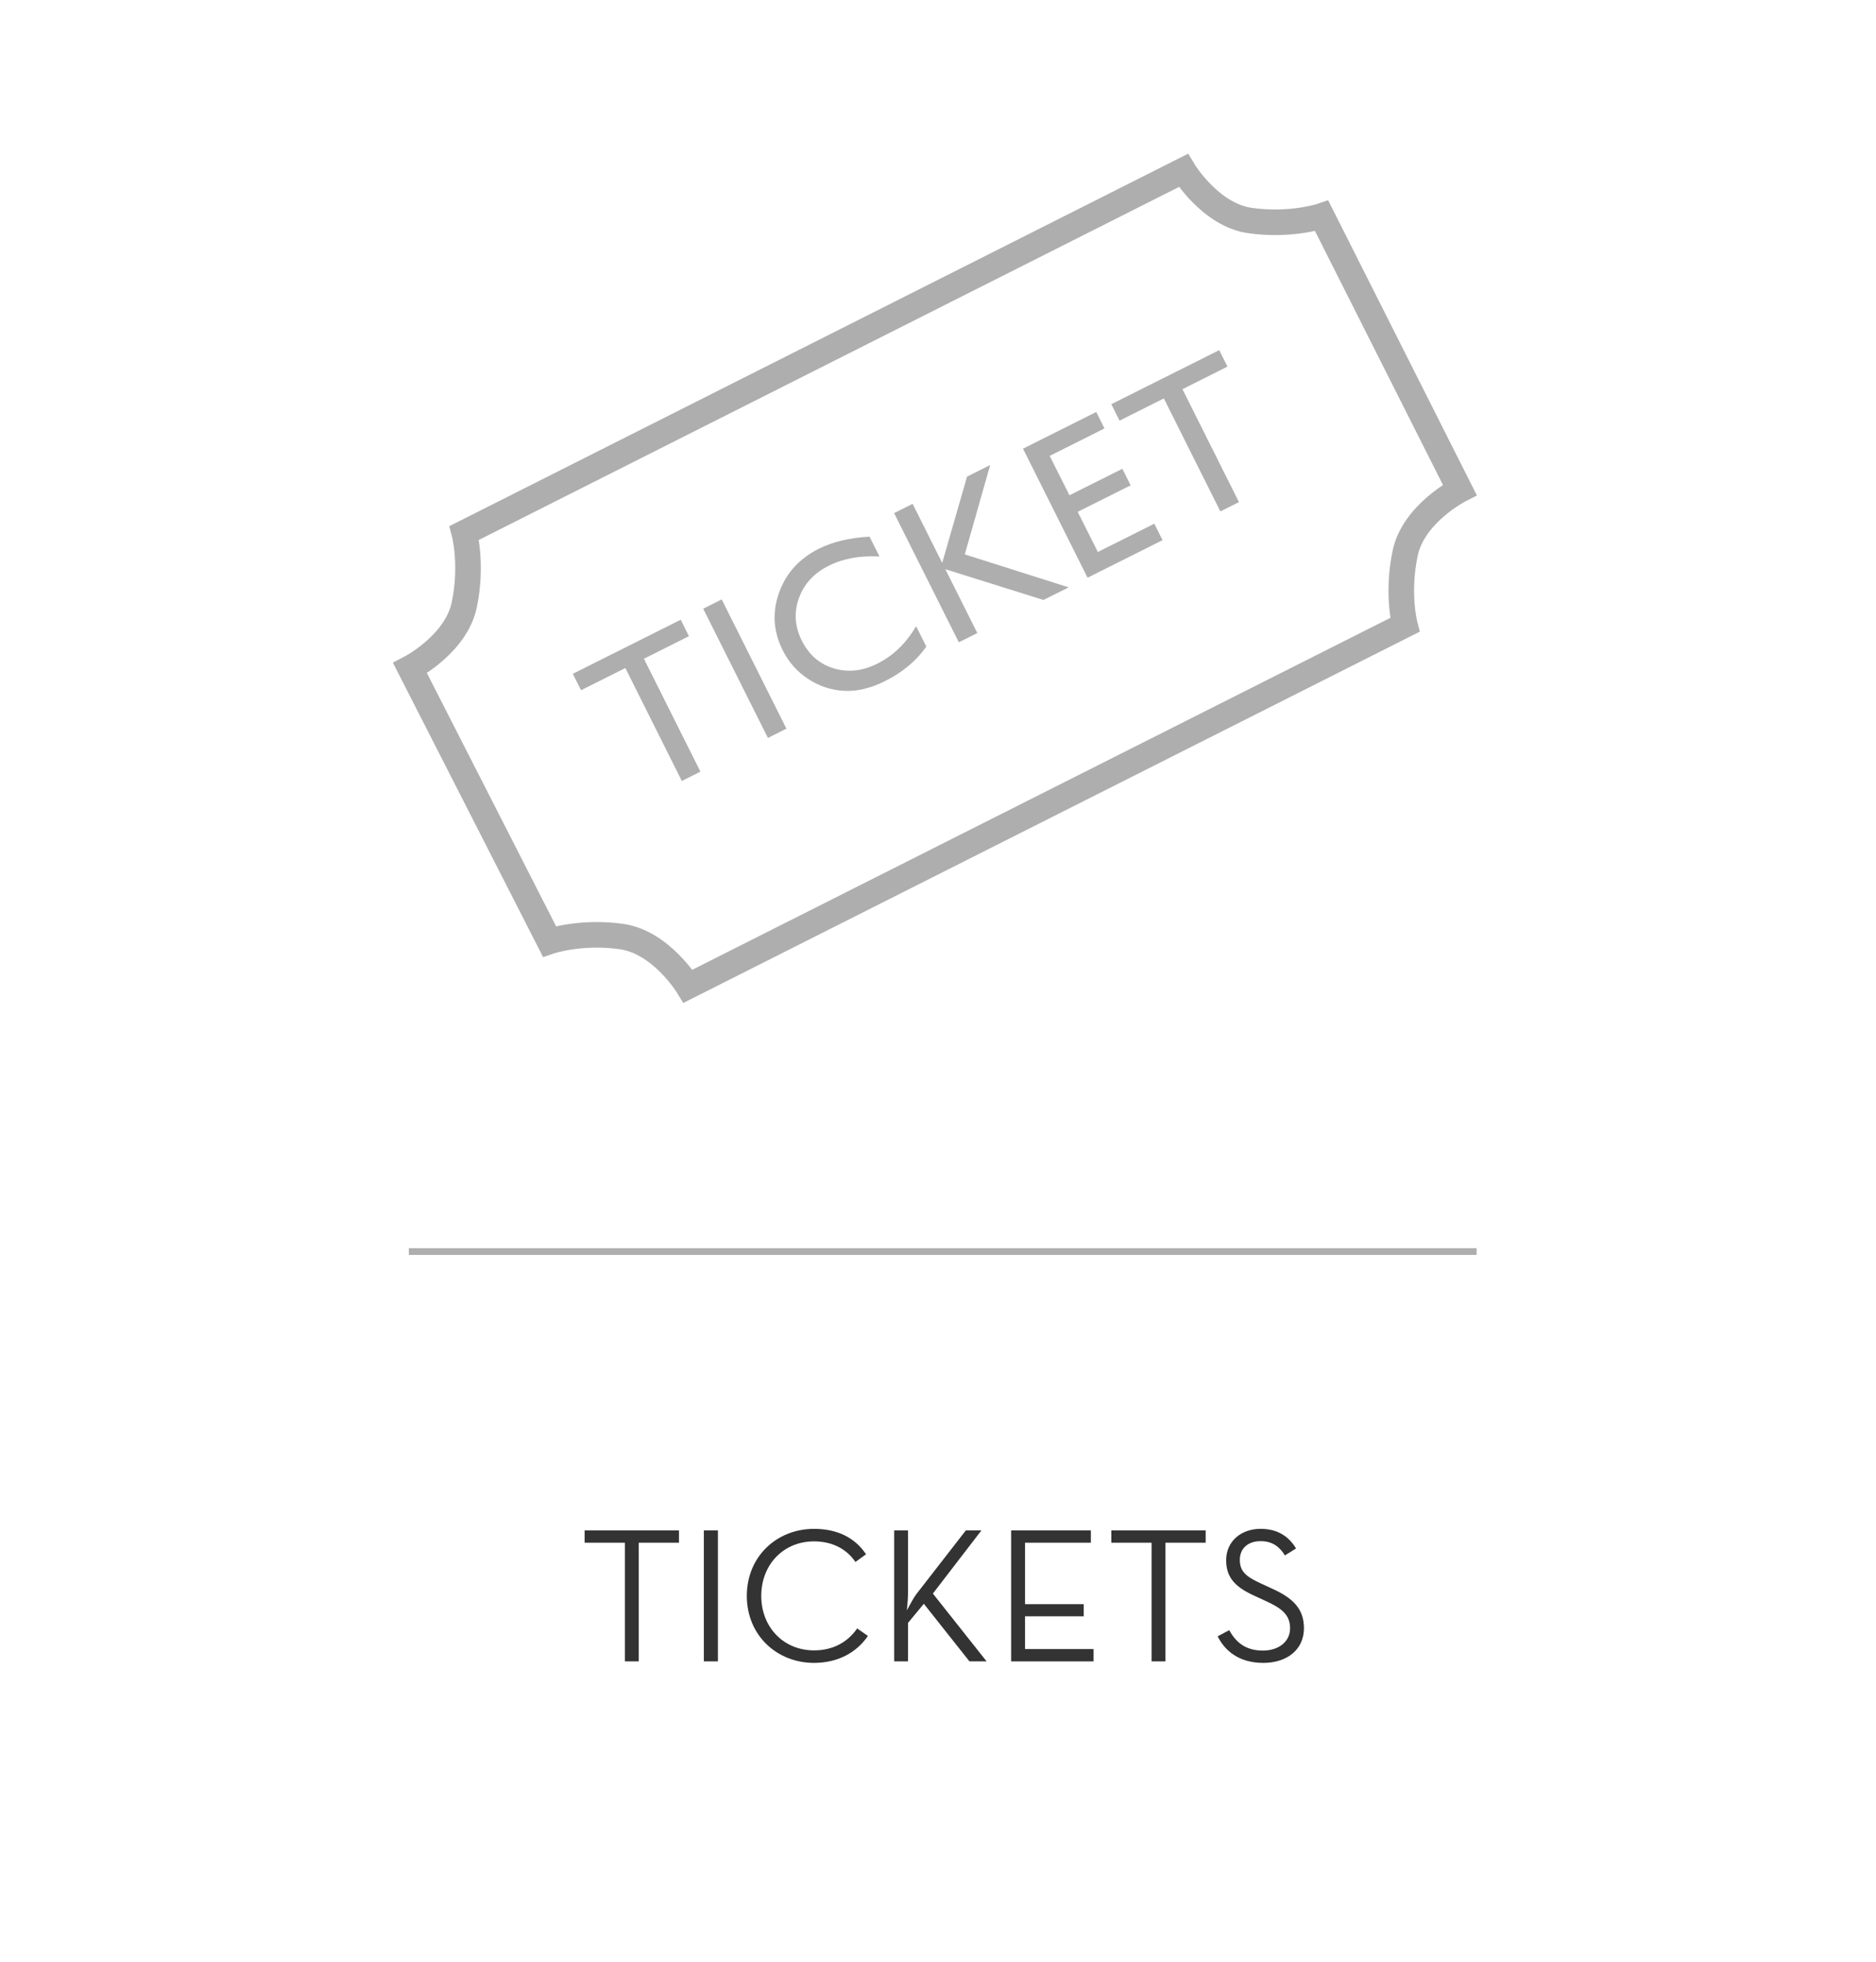 <?xml version="1.0" encoding="utf-8"?>
<!-- Generator: Adobe Illustrator 14.0.0, SVG Export Plug-In . SVG Version: 6.00 Build 43363)  -->
<!DOCTYPE svg PUBLIC "-//W3C//DTD SVG 1.1//EN" "http://www.w3.org/Graphics/SVG/1.1/DTD/svg11.dtd">
<svg version="1.1" id="Layer_1" xmlns="http://www.w3.org/2000/svg" xmlns:xlink="http://www.w3.org/1999/xlink" x="0px" y="0px"
	 width="110px" height="115px" viewBox="0 0 110 115" enable-background="new 0 0 110 115" xml:space="preserve">
<line fill="none" stroke="#AEAEAE" stroke-width="0.394" x1="23.971" y1="73.37" x2="86.582" y2="73.37"/>
<g>
	<path fill="#333333" d="M36.64,90.438H34.28v-0.723h5.532v0.723h-2.359v6.955H36.64V90.438z"/>
	<path fill="#333333" d="M41.271,89.715h0.824v7.678h-0.824V89.715z"/>
	<path fill="#333333" d="M43.79,93.554c0-2.315,1.762-3.93,3.941-3.93c1.354,0,2.394,0.508,3.049,1.49l-0.621,0.452
		c-0.497-0.734-1.321-1.208-2.428-1.208c-1.796,0-3.094,1.366-3.094,3.195s1.298,3.195,3.094,3.195c1.117,0,1.976-0.485,2.529-1.287
		l0.632,0.44c-0.678,0.993-1.784,1.58-3.161,1.58C45.552,97.482,43.79,95.868,43.79,93.554z"/>
	<path fill="#333333" d="M53.73,93.452l2.902-3.737h0.914l-2.846,3.703l3.15,3.975h-1.005l-2.676-3.376l-0.926,1.118v2.258h-0.813
		v-7.678h0.813v3.636c0,0.361-0.045,0.802-0.068,1.05C53.347,94.073,53.584,93.644,53.73,93.452z"/>
	<path fill="#333333" d="M59.288,89.715h4.675v0.723h-3.861v3.602h3.443v0.711h-3.443v1.92h4.02v0.723h-4.833V89.715z"/>
	<path fill="#333333" d="M67.522,90.438h-2.359v-0.723h5.532v0.723h-2.359v6.955h-0.813V90.438z"/>
	<path fill="#333333" d="M71.397,95.925l0.678-0.361c0.361,0.644,0.893,1.196,1.977,1.196c0.892,0,1.592-0.496,1.592-1.31
		c0-0.779-0.485-1.174-1.445-1.604l-0.61-0.282c-1.095-0.496-1.693-1.027-1.693-2.1c0-1.106,0.869-1.841,2.021-1.841
		c1.027,0,1.671,0.475,2.077,1.151l-0.654,0.407c-0.294-0.475-0.7-0.836-1.423-0.836c-0.757,0-1.22,0.44-1.22,1.096
		c0,0.677,0.361,0.981,1.22,1.377l0.609,0.282c1.276,0.564,1.931,1.197,1.931,2.349c0,1.265-1.005,2.032-2.382,2.032
		C72.606,97.482,71.805,96.737,71.397,95.925z"/>
</g>
<g>
	<path fill="none" stroke="#AEAEAE" stroke-width="1.5" d="M77.498,12.657c0,0-1.802,0.611-4.207,0.27
		c-2.341-0.334-3.904-2.936-3.904-2.936L27.223,31.243c0,0,0.495,1.84,0,4.215c-0.482,2.316-3.18,3.709-3.18,3.709l8.175,16.021
		c0,0,1.804-0.621,4.204-0.289c2.346,0.322,3.922,2.916,3.922,2.916L82.375,36.63c0,0-0.486-1.846,0.021-4.217
		c0.494-2.314,3.198-3.695,3.198-3.695L77.498,12.657z"/>
	<g>
		<path fill="#AEAEAE" d="M33.586,39.499l6.329-3.17l0.481,0.965l-2.639,1.322l3.314,6.621l-1.092,0.545l-3.312-6.621l-2.598,1.301
			L33.586,39.499z"/>
		<path fill="#AEAEAE" d="M41.233,35.683l1.085-0.543l3.794,7.574l-1.085,0.545L41.233,35.683z"/>
		<path fill="#AEAEAE" d="M53.716,36.71l0.6,1.193c-0.579,0.83-1.389,1.508-2.43,2.029c-0.846,0.422-1.65,0.609-2.407,0.566
			c-0.76-0.045-1.462-0.277-2.102-0.703c-0.643-0.426-1.137-0.984-1.484-1.678c-0.552-1.102-0.623-2.227-0.214-3.371
			c0.41-1.145,1.19-2.008,2.345-2.584c0.795-0.396,1.783-0.635,2.962-0.703l0.585,1.164c-1.14-0.061-2.132,0.117-2.978,0.541
			c-0.866,0.434-1.449,1.068-1.749,1.902c-0.3,0.836-0.243,1.664,0.171,2.49c0.416,0.832,1.04,1.373,1.872,1.625
			s1.688,0.16,2.564-0.281C52.37,38.442,53.126,37.712,53.716,36.71z"/>
		<path fill="#AEAEAE" d="M56.703,27.94l1.356-0.678l-1.487,5.238l6.092,1.932l-1.482,0.738l-5.751-1.801l1.875,3.742l-1.085,0.541
			l-3.795-7.574l1.086-0.543l1.734,3.465L56.703,27.94z"/>
		<path fill="#AEAEAE" d="M59.984,26.302l4.295-2.152l0.482,0.967l-3.212,1.607l1.159,2.309l3.102-1.551l0.486,0.969l-3.104,1.553
			l1.18,2.354l3.312-1.658l0.483,0.965l-4.397,2.201L59.984,26.302z"/>
		<path fill="#AEAEAE" d="M65.163,23.694l6.327-3.168l0.483,0.965l-2.639,1.324l3.312,6.619l-1.091,0.545l-3.312-6.621l-2.6,1.301
			L65.163,23.694z"/>
	</g>
</g>
</svg>
